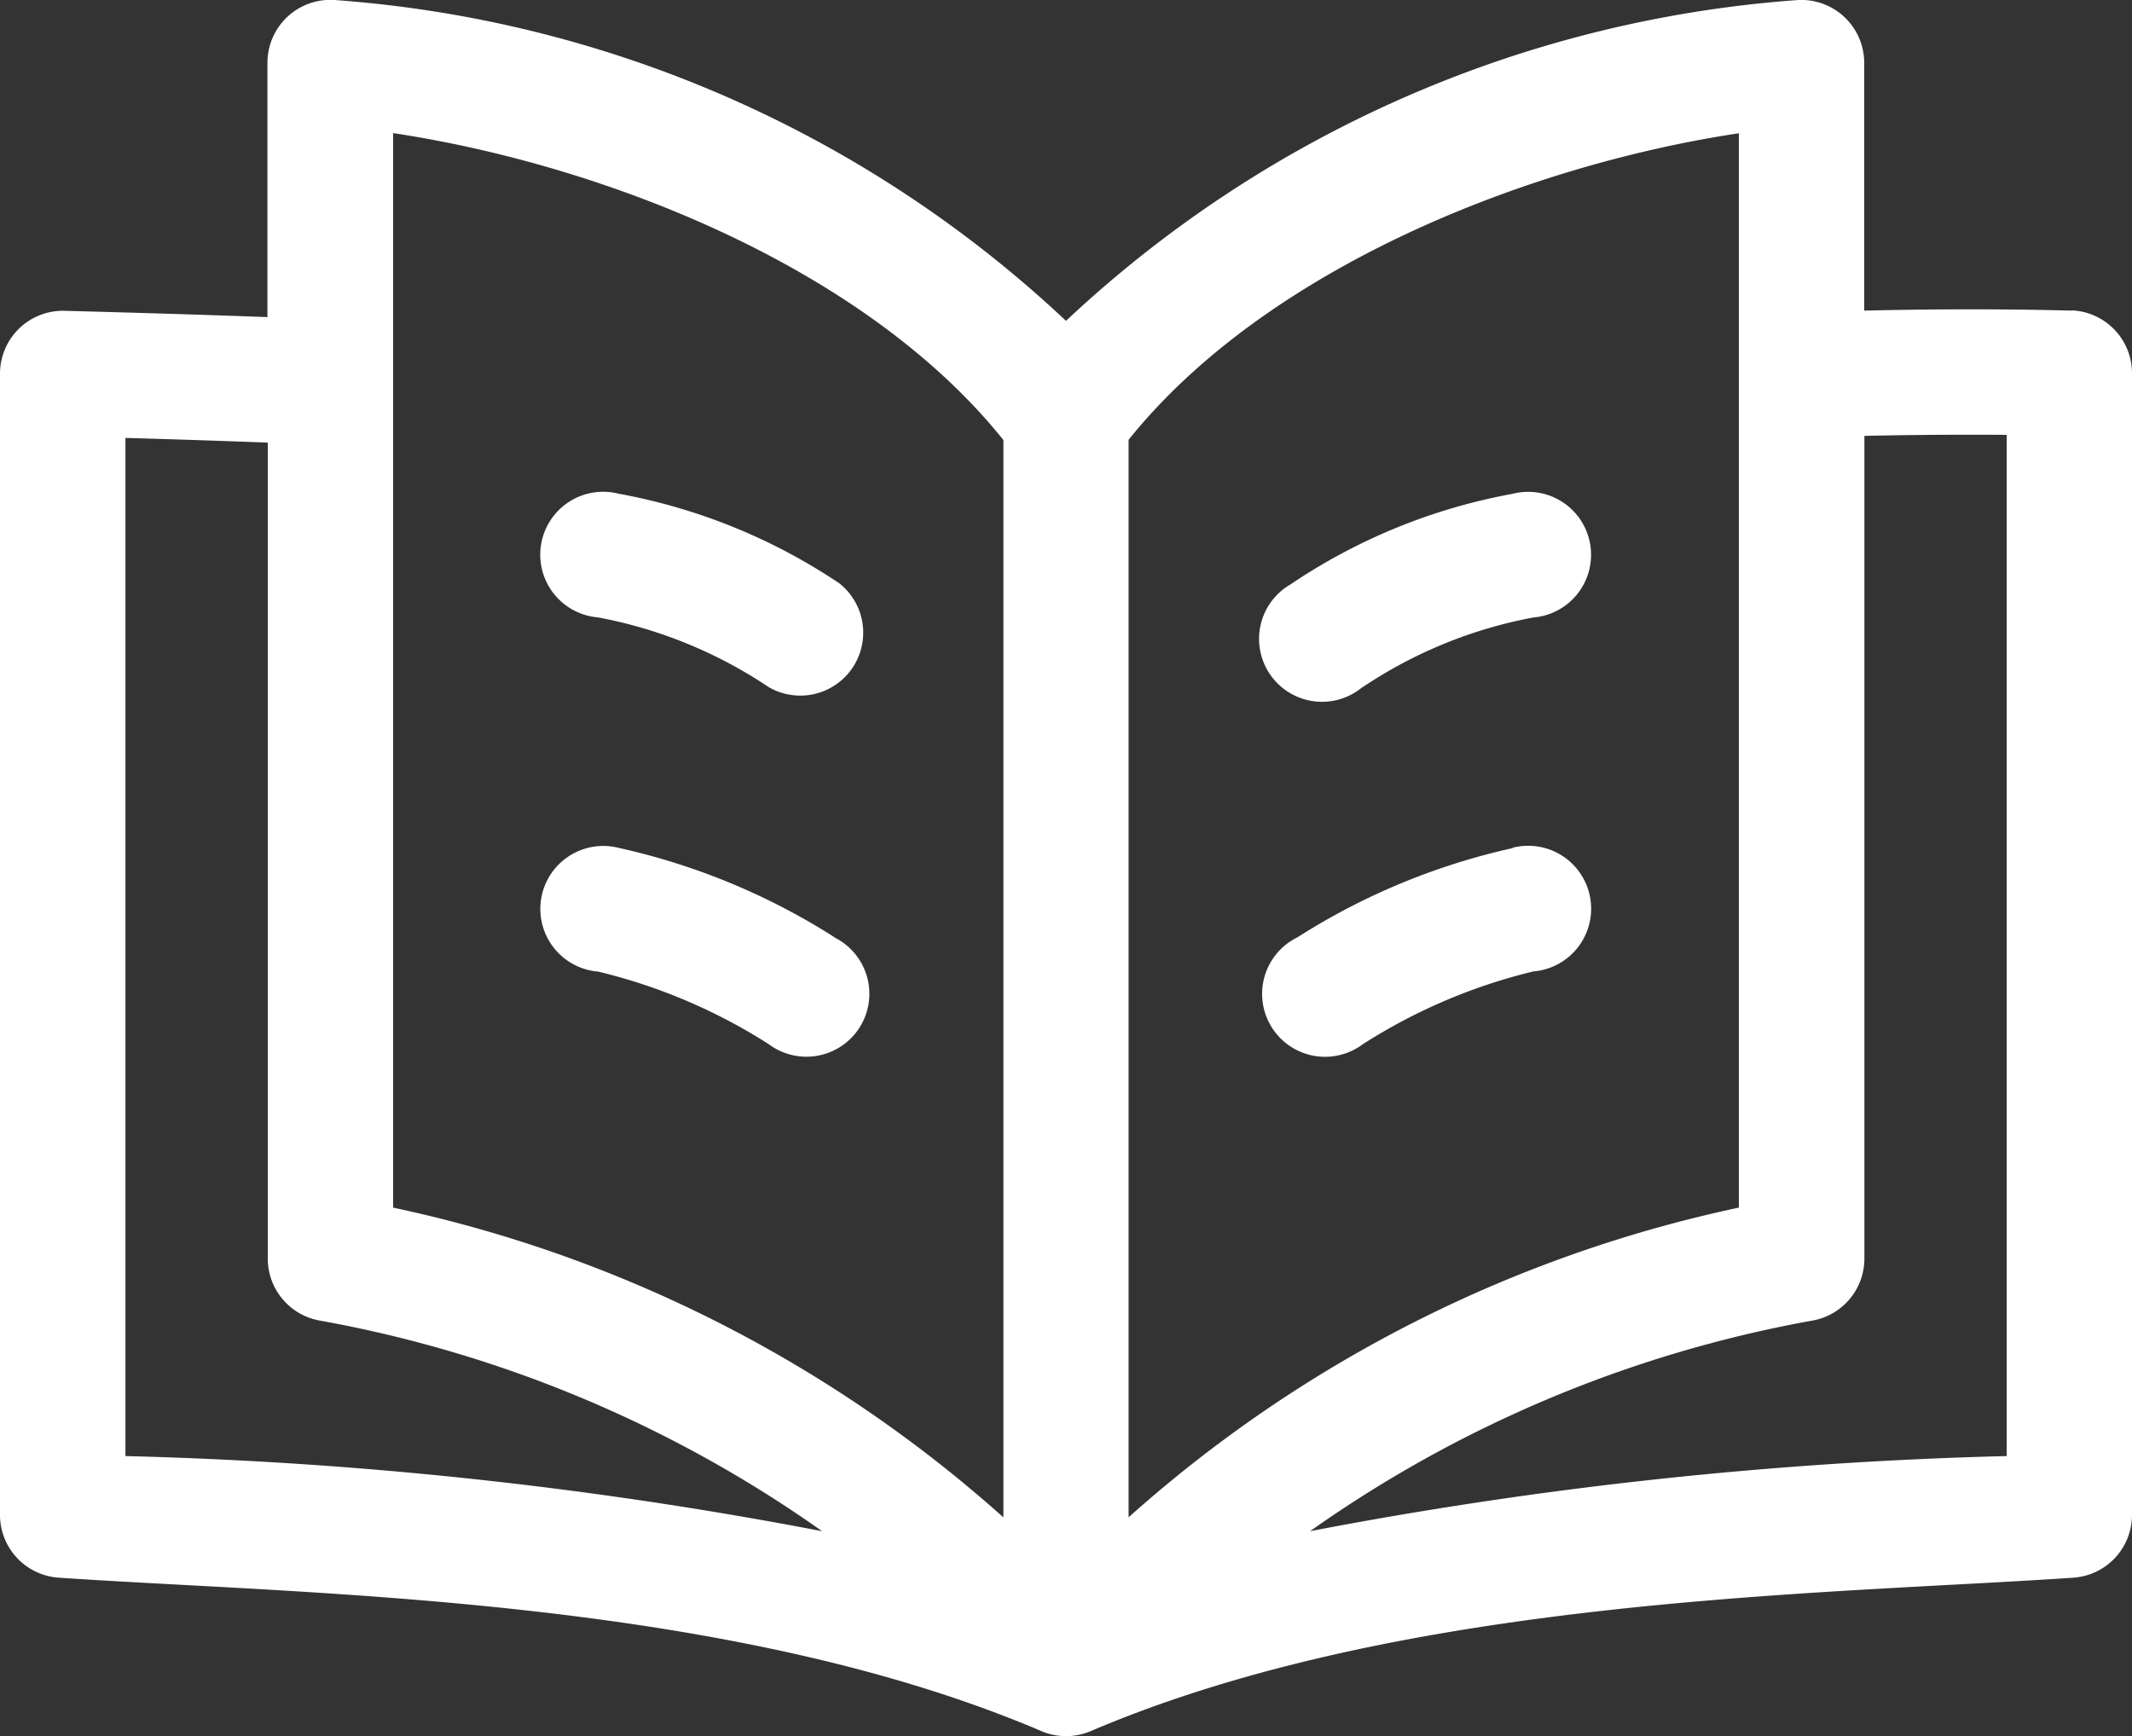 <svg xmlns="http://www.w3.org/2000/svg" width="25" height="20.36" viewBox="0 0 25 20.36">
  <rect x="0" y="0" width="25" height="20.36" fill="#333333" stroke="none"/>
  <g id="book_icon_white" transform="translate(0 -47.337)">
    <path id="Path_43871" data-name="Path 43871" d="M24.29,50.98c-.047,0-1.013-.034-2.43,0V48.072a.738.738,0,0,0-.8-.733A14,14,0,0,0,12.5,51.1a13.991,13.991,0,0,0-8.564-3.762.738.738,0,0,0-.8.733v2.985c-.806-.03-1.567-.052-2.383-.074A.738.738,0,0,0,0,51.72V65.106a.738.738,0,0,0,.686.734c2.925.2,7.825.221,11.526,1.8a.738.738,0,0,0,.577,0c3.7-1.579,8.6-1.6,11.526-1.8A.738.738,0,0,0,25,65.106V51.715a.738.738,0,0,0-.71-.738Zm-3.9-2.082V61.5a15.6,15.6,0,0,0-7.156,3.632V52.495C14.844,50.488,17.891,49.277,20.389,48.9Zm-15.78,0c2.5.378,5.546,1.588,7.156,3.6V65.133A15.6,15.6,0,0,0,4.61,61.5ZM1.471,64.414V52.473c.527.015,1.09.033,1.669.055V62.1a.738.738,0,0,0,.6.723,14.709,14.709,0,0,1,5.9,2.472,49.809,49.809,0,0,0-8.166-.881Zm22.057,0a49.811,49.811,0,0,0-8.166.881,14.71,14.71,0,0,1,5.9-2.472.738.738,0,0,0,.6-.723V52.449c.676-.015,1.254-.015,1.669-.012V64.414Z" transform="translate(0)" fill="#fff"/>
    <path id="Path_43872" data-name="Path 43872" d="M134.019,166.329a6.849,6.849,0,0,0-2.6-1.061.738.738,0,1,0-.245,1.45,5.362,5.362,0,0,1,2,.817.738.738,0,0,0,.841-1.207Z" transform="translate(-124.161 -112.14)" fill="#fff"/>
    <path id="Path_43873" data-name="Path 43873" d="M133.946,251.078a7.858,7.858,0,0,0-2.526-1.047.738.738,0,1,0-.245,1.45,6.565,6.565,0,0,1,2,.851.738.738,0,1,0,.766-1.254Z" transform="translate(-124.161 -192.749)" fill="#fff"/>
    <path id="Path_43874" data-name="Path 43874" d="M303.6,167.535a5.361,5.361,0,0,1,2-.817.738.738,0,1,0-.245-1.45,6.848,6.848,0,0,0-2.6,1.061.738.738,0,1,0,.84,1.207Z" transform="translate(-287.621 -112.139)" fill="#fff"/>
    <path id="Path_43875" data-name="Path 43875" d="M306.068,250.03a7.855,7.855,0,0,0-2.526,1.047.738.738,0,1,0,.766,1.254,6.564,6.564,0,0,1,2-.854.738.738,0,1,0-.245-1.45Z" transform="translate(-288.328 -192.747)" fill="#fff"/>
  </g>
</svg>
